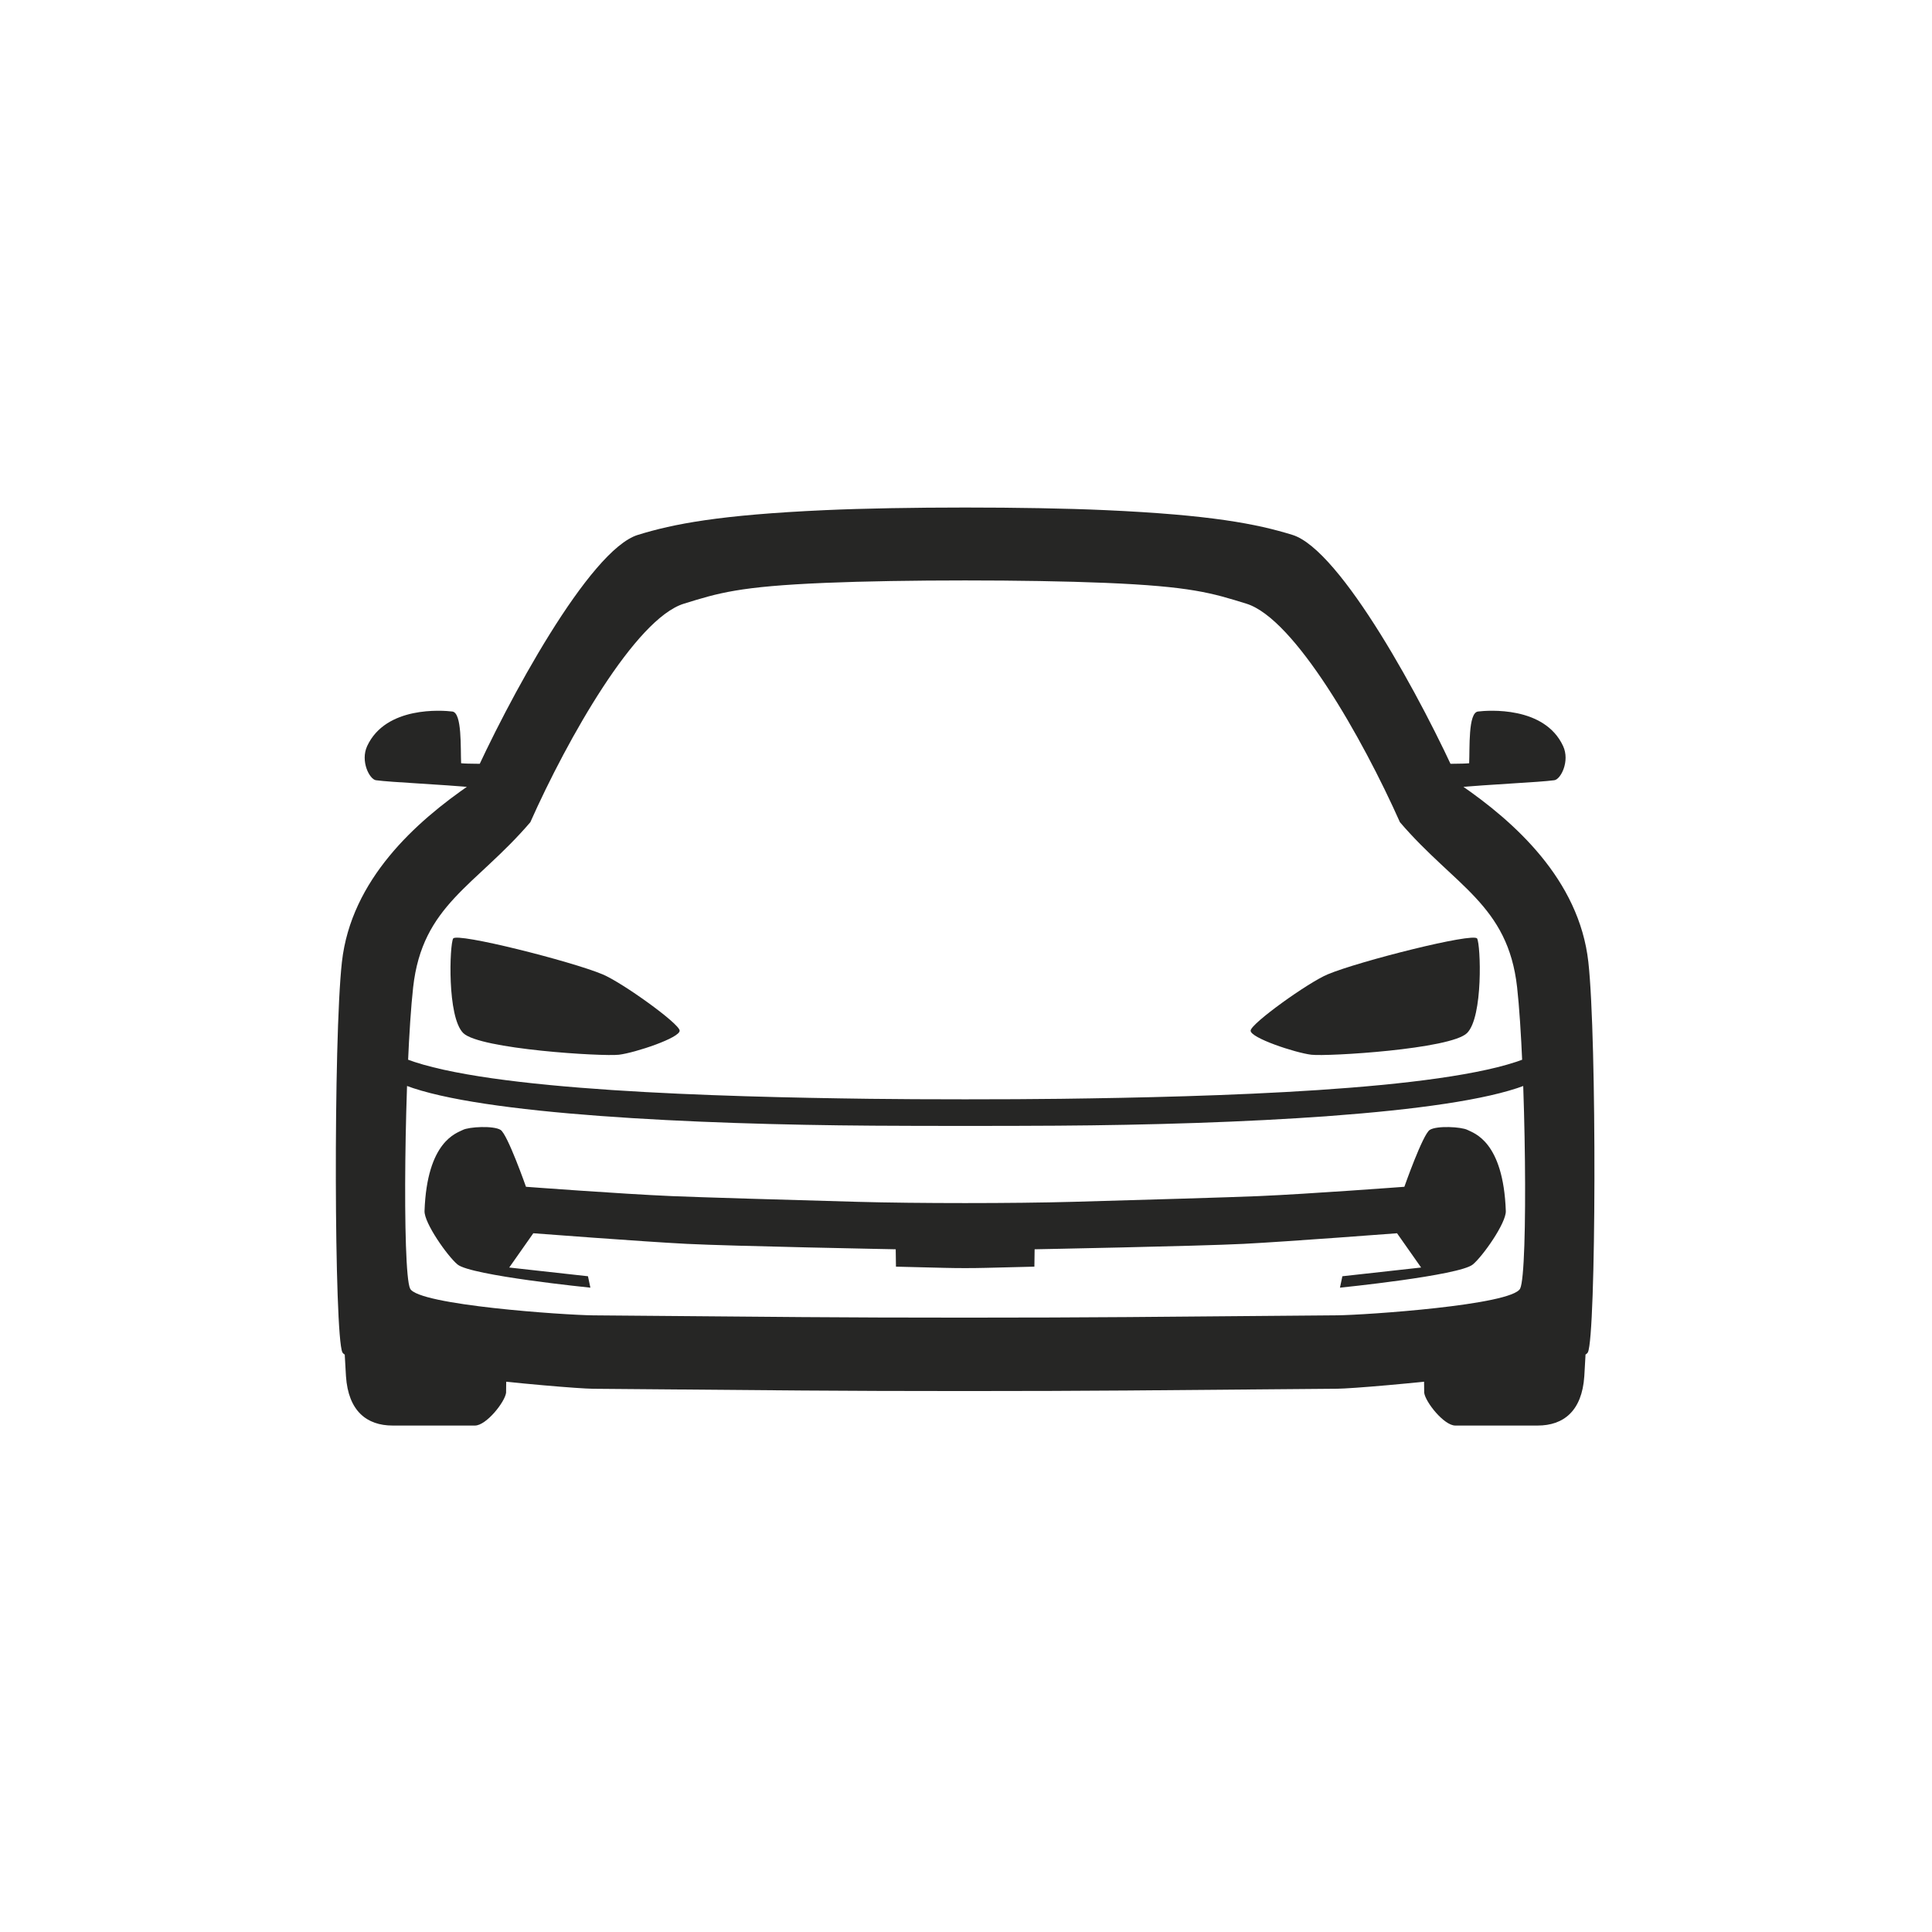 <svg width="1024" height="1024" viewBox="0 0 1024 1024" fill="none" xmlns="http://www.w3.org/2000/svg">
<g clip-path="url(#clip0_315_17003)">
<path d="M817.079 717.096C808.511 717.096 754.668 721.945 754.668 721.945L754.854 738.181C755.521 743.206 765.398 755.57 771.327 755.57L814.979 755.571C828.683 755.572 838.479 747.885 839.714 729.44C841.882 697.061 839.396 697.716 839.396 697.716C825.569 699.227 825.676 717.096 817.083 717.096H817.079ZM206.008 717.096H206.004C197.411 717.096 197.518 699.227 183.691 697.716C183.691 697.716 181.205 697.06 183.373 729.44C184.608 747.885 194.404 755.572 208.108 755.571L251.76 755.57C257.689 755.57 267.566 743.206 268.233 738.181L268.419 721.945C268.419 721.945 214.576 717.096 206.008 717.096ZM437.396 308.928C478.311 307.221 544.743 307.219 585.657 308.921C631.266 310.819 642.296 314.296 660.6 319.961C686.234 327.894 722.233 391.431 741.986 435.78C771.061 469.734 799.209 479.482 804.1 523.274C808.672 564.208 810.051 674.221 805.712 682.974C801.372 691.728 723.666 696.993 708.7 697.145C700.91 697.224 647.29 697.67 597.663 698.079C550.101 698.471 472.988 698.475 425.427 698.086C375.8 697.681 322.18 697.241 314.389 697.162C299.423 697.012 221.716 691.753 217.376 683C213.036 674.247 214.406 564.234 218.974 523.3C223.861 479.507 252.009 469.757 281.081 435.8C300.83 391.45 336.822 327.909 362.456 319.974C380.759 314.308 391.789 310.83 437.396 308.928ZM437.4 270.379C381.302 272.904 356.887 277.684 338.04 283.519C312.405 291.454 268.983 371.457 249.234 415.807C220.578 435.437 186.103 466.124 181.216 509.917C176.648 550.851 177.136 708.022 181.477 716.775C185.818 725.528 299.424 735.927 314.39 736.077C322.18 736.156 375.801 736.596 425.429 737.001C472.99 737.389 550.103 737.386 597.664 736.994C647.292 736.585 700.912 736.139 708.703 736.06C723.669 735.908 837.274 725.5 841.614 716.746C845.954 707.993 846.428 550.822 841.86 509.888C836.969 466.096 802.491 435.411 773.833 415.784C754.081 371.436 710.651 291.437 685.016 283.504C666.168 277.671 641.752 272.893 585.654 270.373C544.745 268.54 478.312 268.543 437.402 270.379H437.4ZM783.347 377.122C778.108 377.768 779.054 396.551 778.682 404.538C774.936 404.92 767.214 404.712 763.058 404.975C764.339 410.859 767.787 412.532 770.429 417.521C790.344 415.629 815.323 414.684 823.821 413.538C827.245 413.077 832.177 403.418 828.482 395.434C818.614 374.111 788.584 376.477 783.347 377.122ZM239.74 377.122C234.503 376.477 204.473 374.111 194.605 395.434C190.91 403.418 195.842 413.077 199.266 413.538C207.764 414.684 232.743 415.629 252.658 417.521C255.3 412.532 258.748 410.859 260.029 404.975C255.873 404.712 248.151 404.92 244.405 404.538C244.033 396.551 244.979 377.768 239.74 377.122ZM454.36 636.991C416.375 635.924 370.873 634.596 356.092 633.963C329.201 632.812 278.779 629.019 278.779 629.019C278.779 629.019 269.038 601.269 265.333 598.887C261.628 596.504 248.488 597.214 245.274 598.902C242.062 600.59 226.318 604.765 225.01 641.864C224.785 648.198 237.178 665.773 242.478 670.185C249.581 676.1 312.919 682.492 312.919 682.492L311.636 676.437L269.9 671.812L282.664 653.651C282.664 653.651 340.336 658.063 363.985 659.272C387.635 660.481 474.752 662.149 474.752 662.149L474.876 671.352L500.584 671.99C507.901 672.171 515.222 672.171 522.539 671.99L548.247 671.352L548.371 662.149C548.371 662.149 635.488 660.481 659.138 659.272C682.787 658.063 740.459 653.651 740.459 653.651L753.222 671.812L711.487 676.437L710.204 682.492C710.204 682.492 773.542 676.1 780.645 670.185C785.944 665.773 798.338 648.198 798.113 641.864C796.804 604.765 781.061 600.59 777.848 598.902C774.635 597.214 761.495 596.504 757.79 598.887C754.084 601.269 744.343 629.019 744.343 629.019C744.343 629.019 693.921 632.812 667.03 633.963C652.249 634.595 606.747 635.924 568.762 636.991C537.171 637.879 485.951 637.879 454.36 636.991ZM460.85 582.392C380.61 581.363 259.075 578.07 215.225 561.285C215.14 567.764 215.225 568.682 215.062 575.344C255.115 590.607 366.948 596.006 462.845 596.632C489.749 596.809 533.374 596.809 560.28 596.632C656.177 596.006 768.009 590.607 808.06 575.344C807.897 568.682 807.983 567.764 807.897 561.285C764.046 578.071 642.505 581.363 562.266 582.392C534.263 582.752 488.857 582.752 460.85 582.392Z" fill="#262625"/>
<path d="M360.229 546.217C359.919 542.389 329.751 520.769 319.421 516.438C302.809 509.473 242.069 494.157 240.184 497.434C238.3 500.711 236.892 539.011 245.533 547.552C254.175 556.092 319.529 560.047 328.052 559.029C336.575 558.01 360.536 550.045 360.229 546.217ZM662.858 546.217C663.168 542.389 693.335 520.769 703.666 516.438C720.278 509.473 781.018 494.157 782.902 497.434C784.787 500.711 786.195 539.011 777.553 547.552C768.912 556.092 703.558 560.047 695.035 559.029C686.511 558.01 662.551 550.045 662.858 546.217Z" fill="#262625"/>
</g>
<defs>
<clipPath id="clip0_315_17003">
<rect width="1024" height="1024" fill="white"/>
</clipPath>
</defs>
</svg>
